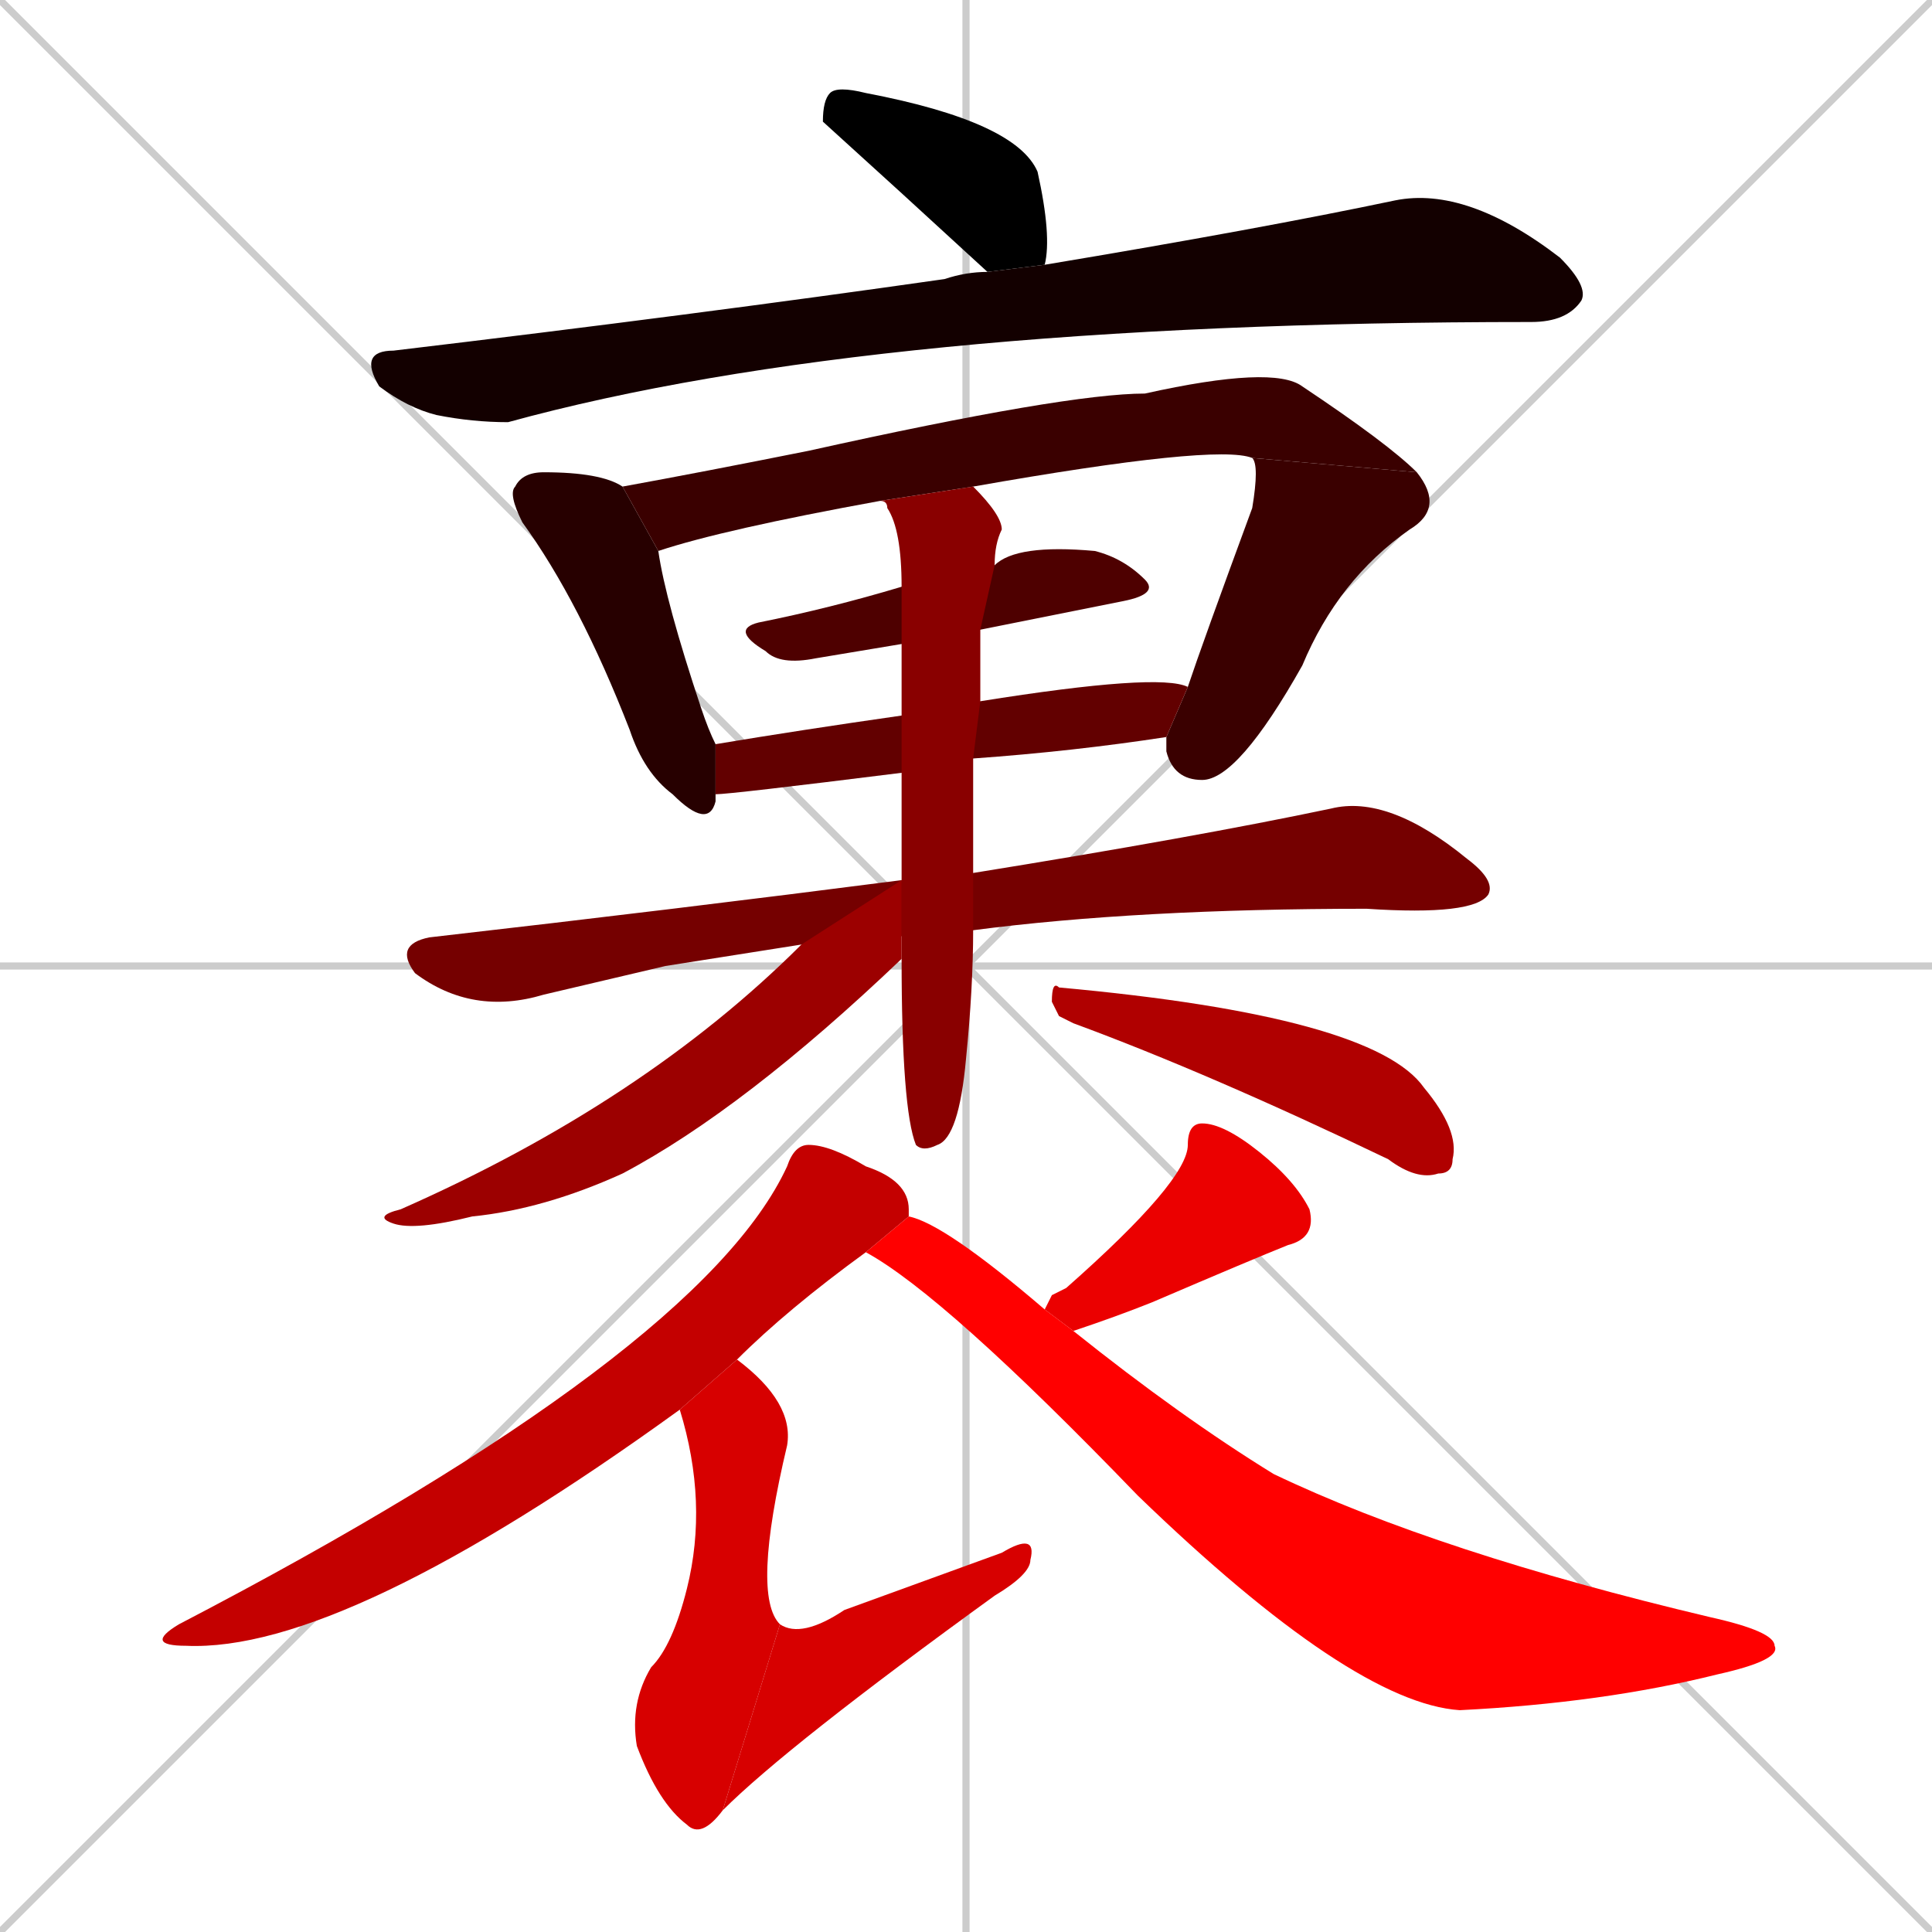 <svg xmlns="http://www.w3.org/2000/svg" xmlns:xlink="http://www.w3.org/1999/xlink" width="270" height="270"><path d="M 0 0 L 270 270 M 270 0 L 0 270 M 135 0 L 135 270 M 0 135 L 270 135" stroke="#CCCCCC" /><path d="M 126 27 L 115 17 Q 115 14 116 13 Q 117 12 121 13 Q 142 17 145 24 Q 147 33 146 37 L 138 38" fill="#000000" /><path d="M 146 37 Q 176 32 195 28 Q 205 26 218 36 Q 222 40 221 42 Q 219 45 214 45 Q 122 45 71 59 Q 66 59 61 58 Q 57 57 53 54 Q 50 49 55 49 Q 97 44 132 39 Q 135 38 138 38" fill="#130000" /><path d="M 100 111 Q 100 111 100 112 Q 99 116 94 111 Q 90 108 88 102 Q 81 84 73 73 Q 71 69 72 68 Q 73 66 76 66 Q 84 66 87 68 L 92 77 Q 93 84 98 99 Q 99 102 100 104" fill="#270000" /><path d="M 123 70 Q 101 74 92 77 L 87 68 Q 98 66 113 63 Q 149 55 160 55 Q 178 51 182 54 Q 194 62 198 66 L 175 64 Q 170 62 136 68" fill="#3a0000" /><path d="M 166 96 Q 168 90 175 71 Q 176 65 175 64 L 198 66 Q 202 71 197 74 Q 187 81 182 93 Q 173 109 168 109 Q 164 109 163 105 Q 163 104 163 103" fill="#3a0000" /><path d="M 126 90 Q 120 91 114 92 Q 109 93 107 91 Q 102 88 106 87 Q 116 85 126 82 L 139 79 Q 142 76 153 77 Q 157 78 160 81 Q 162 83 157 84 Q 147 86 137 88" fill="#4e0000" /><path d="M 126 108 Q 102 111 100 111 L 100 104 Q 112 102 126 100 L 137 98 Q 162 94 166 96 L 163 103 Q 150 105 136 106" fill="#620000" /><path d="M 93 135 L 76 139 Q 66 142 58 136 Q 55 132 60 131 Q 95 127 126 123 L 136 122 Q 167 117 186 113 Q 194 111 205 120 Q 209 123 208 125 Q 206 128 191 127 Q 159 127 136 130 L 112 132" fill="#750000" /><path d="M 126 123 Q 126 115 126 108 L 126 100 Q 126 95 126 90 L 126 82 Q 126 74 124 71 Q 124 70 123 70 L 136 68 Q 140 72 140 74 Q 139 76 139 79 L 137 88 Q 137 93 137 98 L 136 106 Q 136 116 136 122 L 136 130 Q 136 138 135 148 Q 134 159 131 160 Q 129 161 128 160 Q 126 155 126 134" fill="#890000" /><path d="M 126 123 L 126 134 Q 104 155 87 164 Q 76 169 66 170 Q 58 172 55 171 Q 52 170 56 169 Q 90 154 112 132" fill="#9c0000" /><path d="M 148 142 L 147 140 Q 147 137 148 138 Q 192 142 199 152 Q 204 158 203 162 Q 203 164 201 164 Q 198 165 194 162 Q 169 150 150 143" fill="#b00000" /><path d="M 121 175 Q 110 183 103 190 L 95 197 Q 48 231 26 230 Q 20 230 25 227 Q 98 189 110 163 Q 111 160 113 160 Q 116 160 121 163 Q 127 165 127 169 Q 127 169 127 170" fill="#c40000" /><path d="M 103 190 Q 111 196 110 202 Q 105 223 109 227 L 101 253 Q 98 257 96 255 Q 92 252 89 244 Q 88 238 91 233 Q 94 230 96 222 Q 99 210 95 197" fill="#d70000" /><path d="M 109 227 Q 112 229 118 225 Q 129 221 140 217 Q 145 214 144 218 Q 144 220 139 223 Q 110 244 101 253" fill="#d70000" /><path d="M 147 181 L 149 180 Q 166 165 166 160 Q 166 157 168 157 Q 171 157 176 161 Q 181 165 183 169 Q 184 173 180 174 Q 175 176 161 182 Q 156 184 150 186 L 146 183" fill="#eb0000" /><path d="M 150 186 Q 165 198 178 206 Q 201 217 239 226 Q 248 228 248 230 Q 249 232 240 234 Q 224 238 204 239 Q 189 238 159 209 Q 132 181 121 175 L 127 170 Q 132 171 146 183" fill="#ff0000" /></svg>